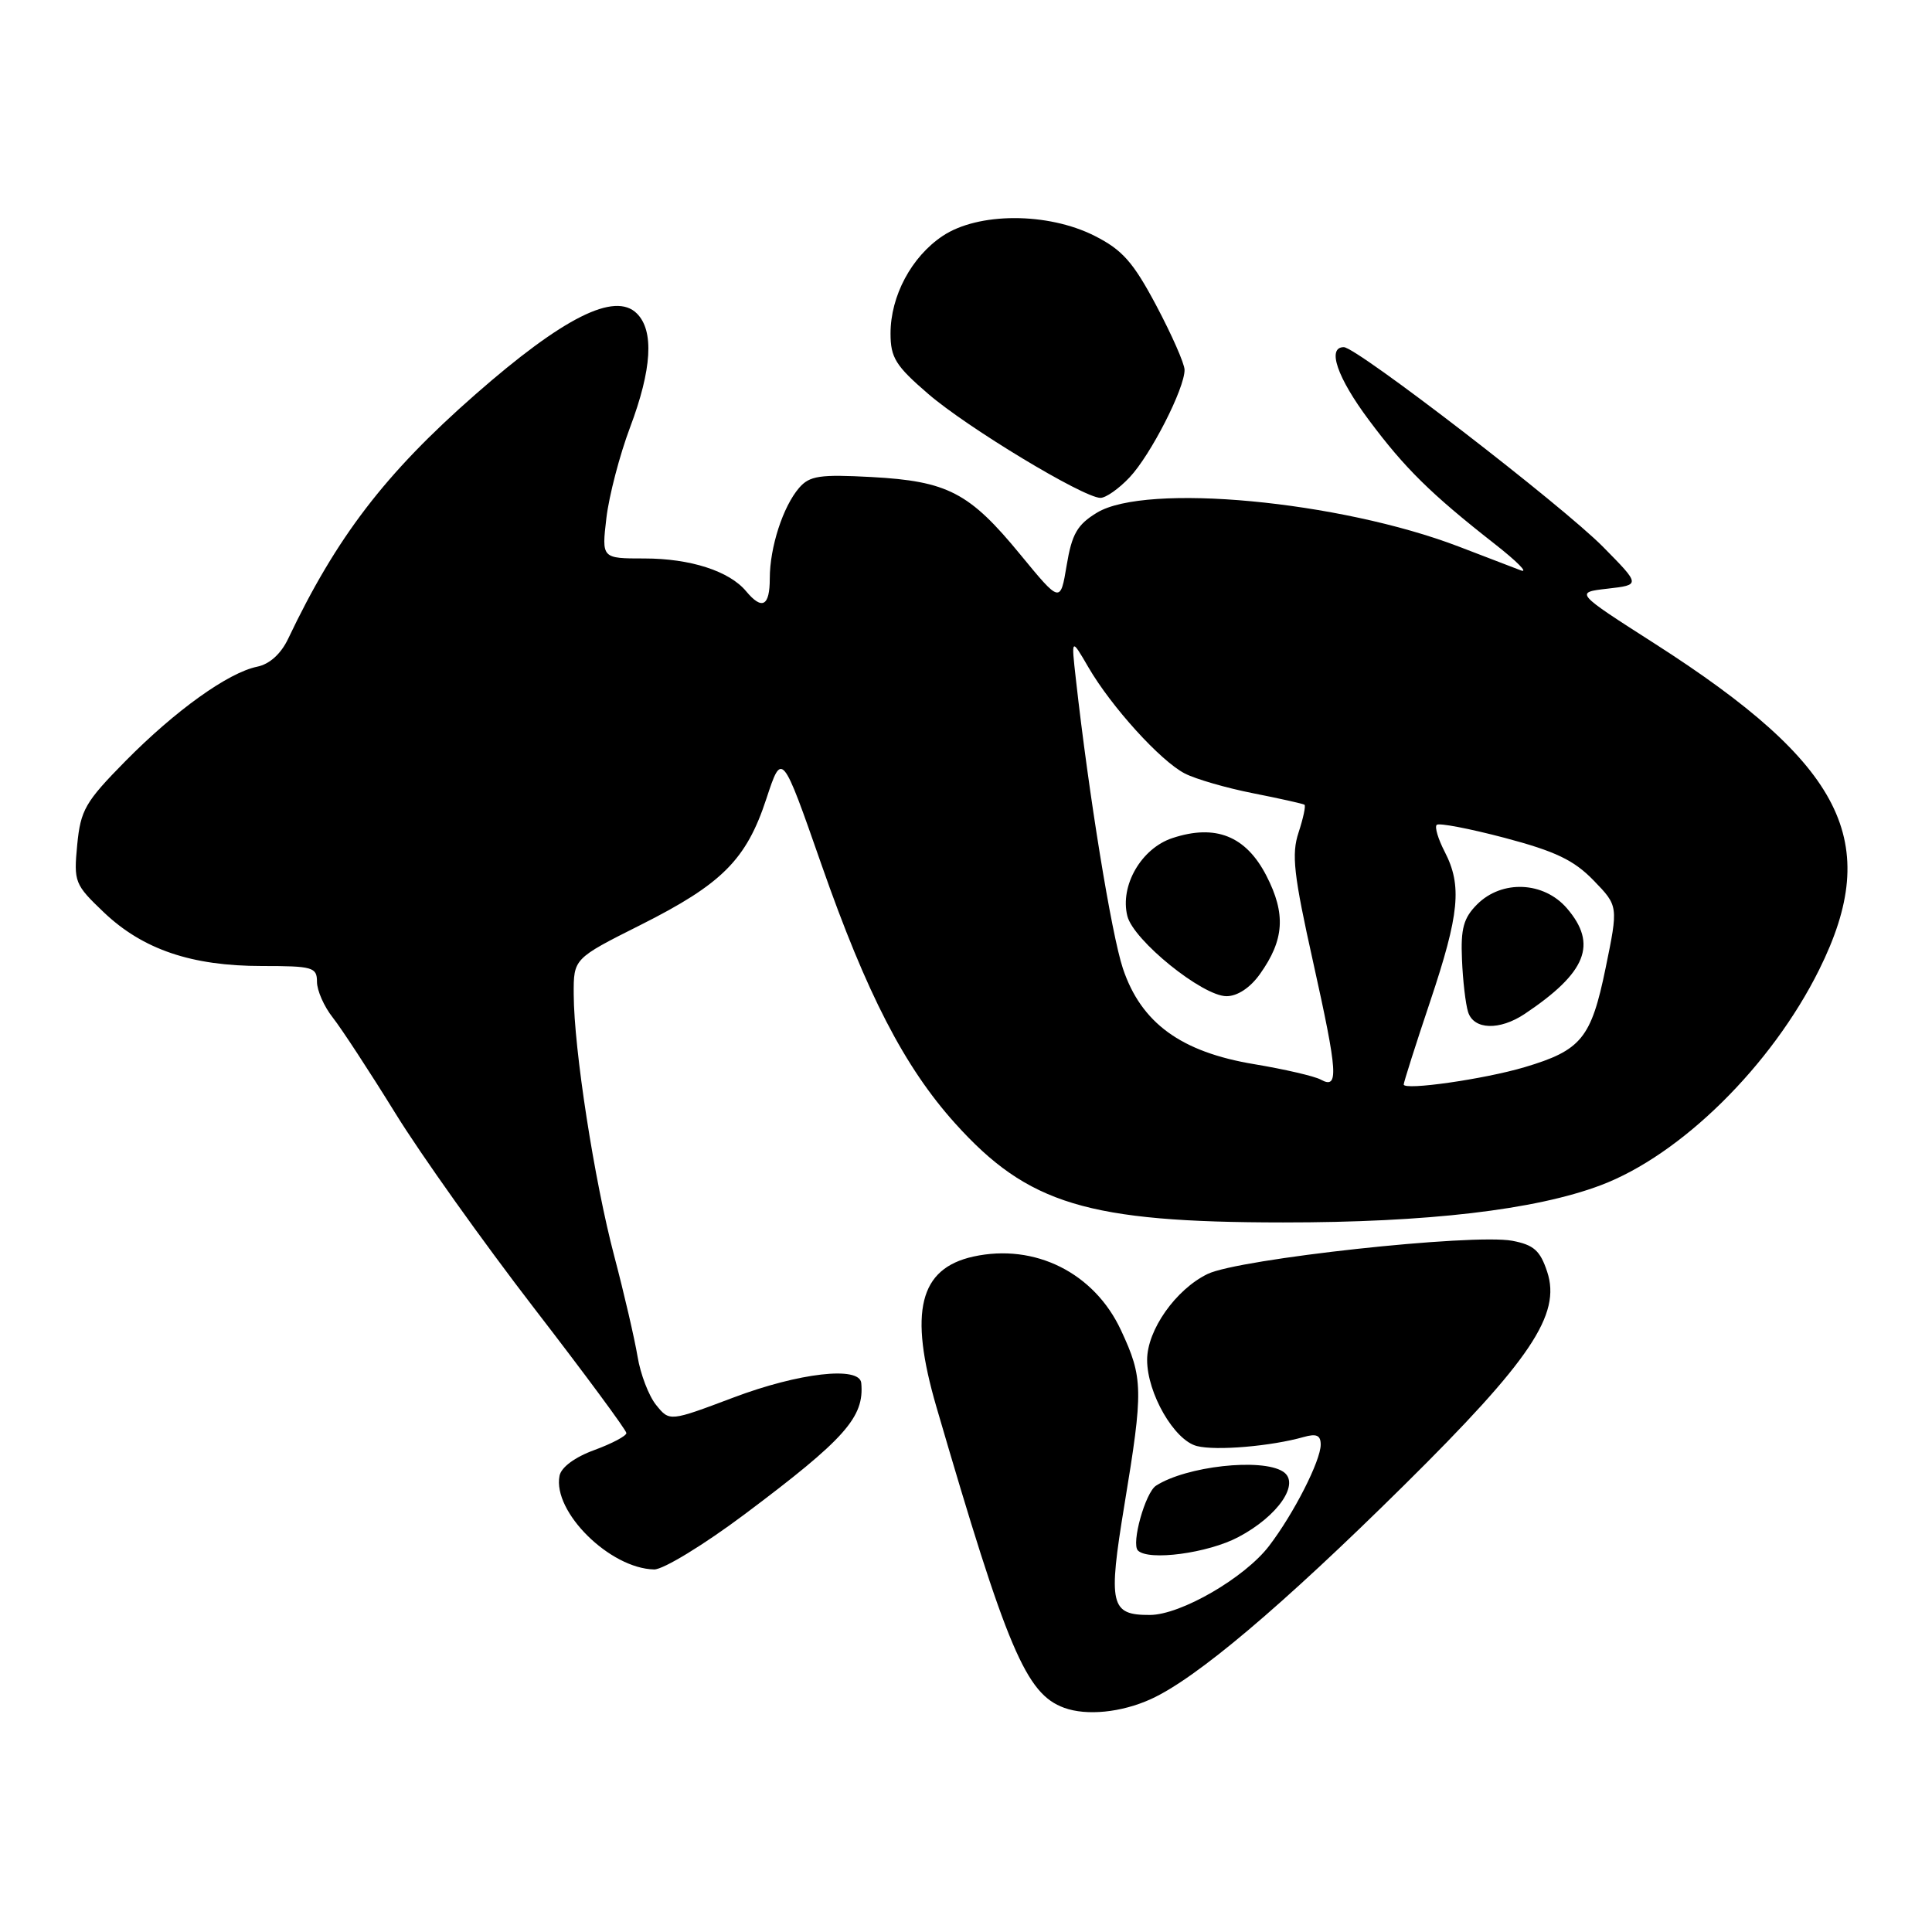 <?xml version="1.0" encoding="UTF-8" standalone="no"?>
<!DOCTYPE svg PUBLIC "-//W3C//DTD SVG 1.1//EN" "http://www.w3.org/Graphics/SVG/1.1/DTD/svg11.dtd" >
<svg xmlns="http://www.w3.org/2000/svg" xmlns:xlink="http://www.w3.org/1999/xlink" version="1.1" viewBox="0 0 256 256">
 <g >
 <path fill="currentColor"
d=" M 152.50 225.14 C 158.50 222.41 169.83 212.84 186.01 196.84 C 202.83 180.21 206.88 174.18 205.01 168.52 C 204.08 165.70 203.23 164.95 200.39 164.41 C 195.13 163.43 164.15 166.80 160.01 168.81 C 155.79 170.86 152.00 176.24 152.00 180.19 C 152.00 184.62 155.60 190.86 158.60 191.61 C 161.15 192.26 168.46 191.63 172.75 190.41 C 174.44 189.93 175.00 190.18 175.00 191.42 C 175.00 193.55 171.44 200.55 168.17 204.83 C 164.96 209.05 156.46 213.98 152.37 213.99 C 147.12 214.01 146.81 212.67 148.99 199.41 C 151.51 184.16 151.48 182.57 148.54 176.27 C 145.00 168.65 137.12 164.72 128.98 166.50 C 121.81 168.08 120.40 173.79 124.07 186.39 C 133.45 218.55 135.95 224.45 141.00 226.29 C 143.98 227.38 148.58 226.92 152.50 225.14 Z  M 98.68 200.64 C 112.00 190.65 114.55 187.78 114.12 183.25 C 113.90 180.98 105.86 181.90 97.16 185.19 C 88.72 188.37 88.72 188.37 86.95 186.18 C 85.97 184.98 84.86 182.08 84.48 179.75 C 84.09 177.41 82.71 171.44 81.40 166.47 C 78.74 156.41 76.05 139.02 76.02 131.76 C 76.00 127.02 76.00 127.02 84.86 122.57 C 95.69 117.13 98.90 113.91 101.55 105.83 C 103.61 99.58 103.61 99.58 108.85 114.57 C 114.84 131.70 119.84 141.38 126.55 148.84 C 136.20 159.57 144.11 161.97 170.00 161.98 C 189.11 161.99 203.42 160.32 212.08 157.06 C 222.72 153.06 234.73 141.22 241.05 128.49 C 249.47 111.54 244.33 101.34 219.27 85.29 C 208.66 78.50 208.66 78.50 213.02 78.00 C 217.38 77.50 217.38 77.50 212.44 72.49 C 207.04 67.01 179.78 46.00 178.06 46.00 C 175.80 46.00 177.18 50.03 181.37 55.64 C 186.13 62.03 189.59 65.44 198.00 72.03 C 201.03 74.40 202.60 75.99 201.50 75.57 C 200.40 75.14 196.71 73.73 193.31 72.43 C 177.48 66.37 151.84 63.97 145.34 67.94 C 142.74 69.52 142.03 70.76 141.34 74.90 C 140.50 79.93 140.50 79.93 135.18 73.46 C 128.46 65.27 125.56 63.76 115.50 63.21 C 108.61 62.84 107.28 63.04 105.89 64.64 C 103.75 67.12 102.00 72.52 102.00 76.65 C 102.00 80.33 100.98 80.88 98.87 78.35 C 96.65 75.67 91.47 74.00 85.39 74.00 C 79.72 74.00 79.72 74.00 80.35 68.64 C 80.70 65.69 82.11 60.28 83.49 56.62 C 86.38 48.94 86.69 43.83 84.39 41.54 C 81.47 38.62 74.63 42.05 62.96 52.29 C 51.03 62.75 44.58 71.18 38.17 84.66 C 37.22 86.65 35.71 88.01 34.08 88.34 C 30.23 89.13 23.24 94.14 16.61 100.86 C 11.28 106.27 10.68 107.33 10.23 111.95 C 9.76 116.88 9.89 117.20 13.78 120.91 C 18.94 125.81 25.39 128.00 34.68 128.00 C 41.44 128.00 42.00 128.16 42.00 130.09 C 42.00 131.24 42.94 133.38 44.10 134.84 C 45.25 136.30 48.98 142.00 52.38 147.50 C 55.77 153.00 64.06 164.63 70.78 173.35 C 77.50 182.06 83.00 189.51 83.00 189.89 C 83.00 190.27 81.09 191.28 78.75 192.14 C 76.17 193.08 74.36 194.42 74.14 195.55 C 73.21 200.32 80.81 207.84 86.68 207.96 C 87.88 207.98 93.26 204.70 98.68 200.64 Z  M 164.09 203.67 C 169.38 200.88 172.36 196.50 170.00 194.99 C 167.16 193.17 157.19 194.28 153.18 196.86 C 151.76 197.77 149.87 204.54 150.78 205.45 C 152.19 206.86 160.05 205.81 164.09 203.67 Z  M 149.68 63.25 C 152.48 60.28 156.99 51.44 156.96 49.00 C 156.95 48.17 155.26 44.35 153.22 40.50 C 150.15 34.72 148.72 33.11 145.04 31.25 C 138.82 28.11 129.61 28.12 124.90 31.27 C 120.77 34.03 118.00 39.22 118.00 44.19 C 118.00 47.39 118.68 48.48 122.99 52.19 C 128.14 56.64 143.50 65.92 145.80 65.97 C 146.51 65.99 148.26 64.76 149.68 63.25 Z  M 175.00 143.05 C 174.18 142.60 170.21 141.68 166.20 141.01 C 156.48 139.40 151.21 135.55 148.79 128.33 C 147.27 123.77 144.26 105.25 142.56 90.00 C 141.94 84.50 141.94 84.50 144.22 88.42 C 147.26 93.65 153.77 100.83 156.99 102.49 C 158.42 103.23 162.49 104.41 166.04 105.11 C 169.59 105.81 172.66 106.50 172.85 106.63 C 173.04 106.76 172.69 108.41 172.07 110.30 C 171.11 113.19 171.41 115.87 174.01 127.54 C 177.28 142.26 177.42 144.39 175.00 143.05 Z  M 166.94 129.08 C 170.18 124.54 170.41 121.10 167.80 116.03 C 165.09 110.77 161.07 109.16 155.35 111.05 C 151.23 112.41 148.37 117.35 149.38 121.38 C 150.19 124.61 159.34 132.00 162.52 132.00 C 163.97 132.00 165.66 130.88 166.94 129.08 Z  M 186.00 143.70 C 186.00 143.41 187.57 138.46 189.50 132.71 C 193.39 121.10 193.75 117.35 191.43 112.86 C 190.56 111.18 190.08 109.58 190.37 109.30 C 190.65 109.01 194.71 109.79 199.38 111.02 C 206.10 112.80 208.55 113.97 211.16 116.66 C 214.44 120.05 214.44 120.05 212.75 128.28 C 210.84 137.58 209.53 139.17 202.01 141.41 C 196.65 143.00 186.00 144.52 186.00 143.70 Z  M 202.03 134.35 C 210.22 128.87 211.72 125.12 207.63 120.36 C 204.56 116.79 199.01 116.55 195.73 119.83 C 193.93 121.63 193.54 123.04 193.72 127.13 C 193.83 129.92 194.20 133.06 194.53 134.10 C 195.28 136.46 198.70 136.57 202.03 134.35 Z "/>
</g>
</svg>
